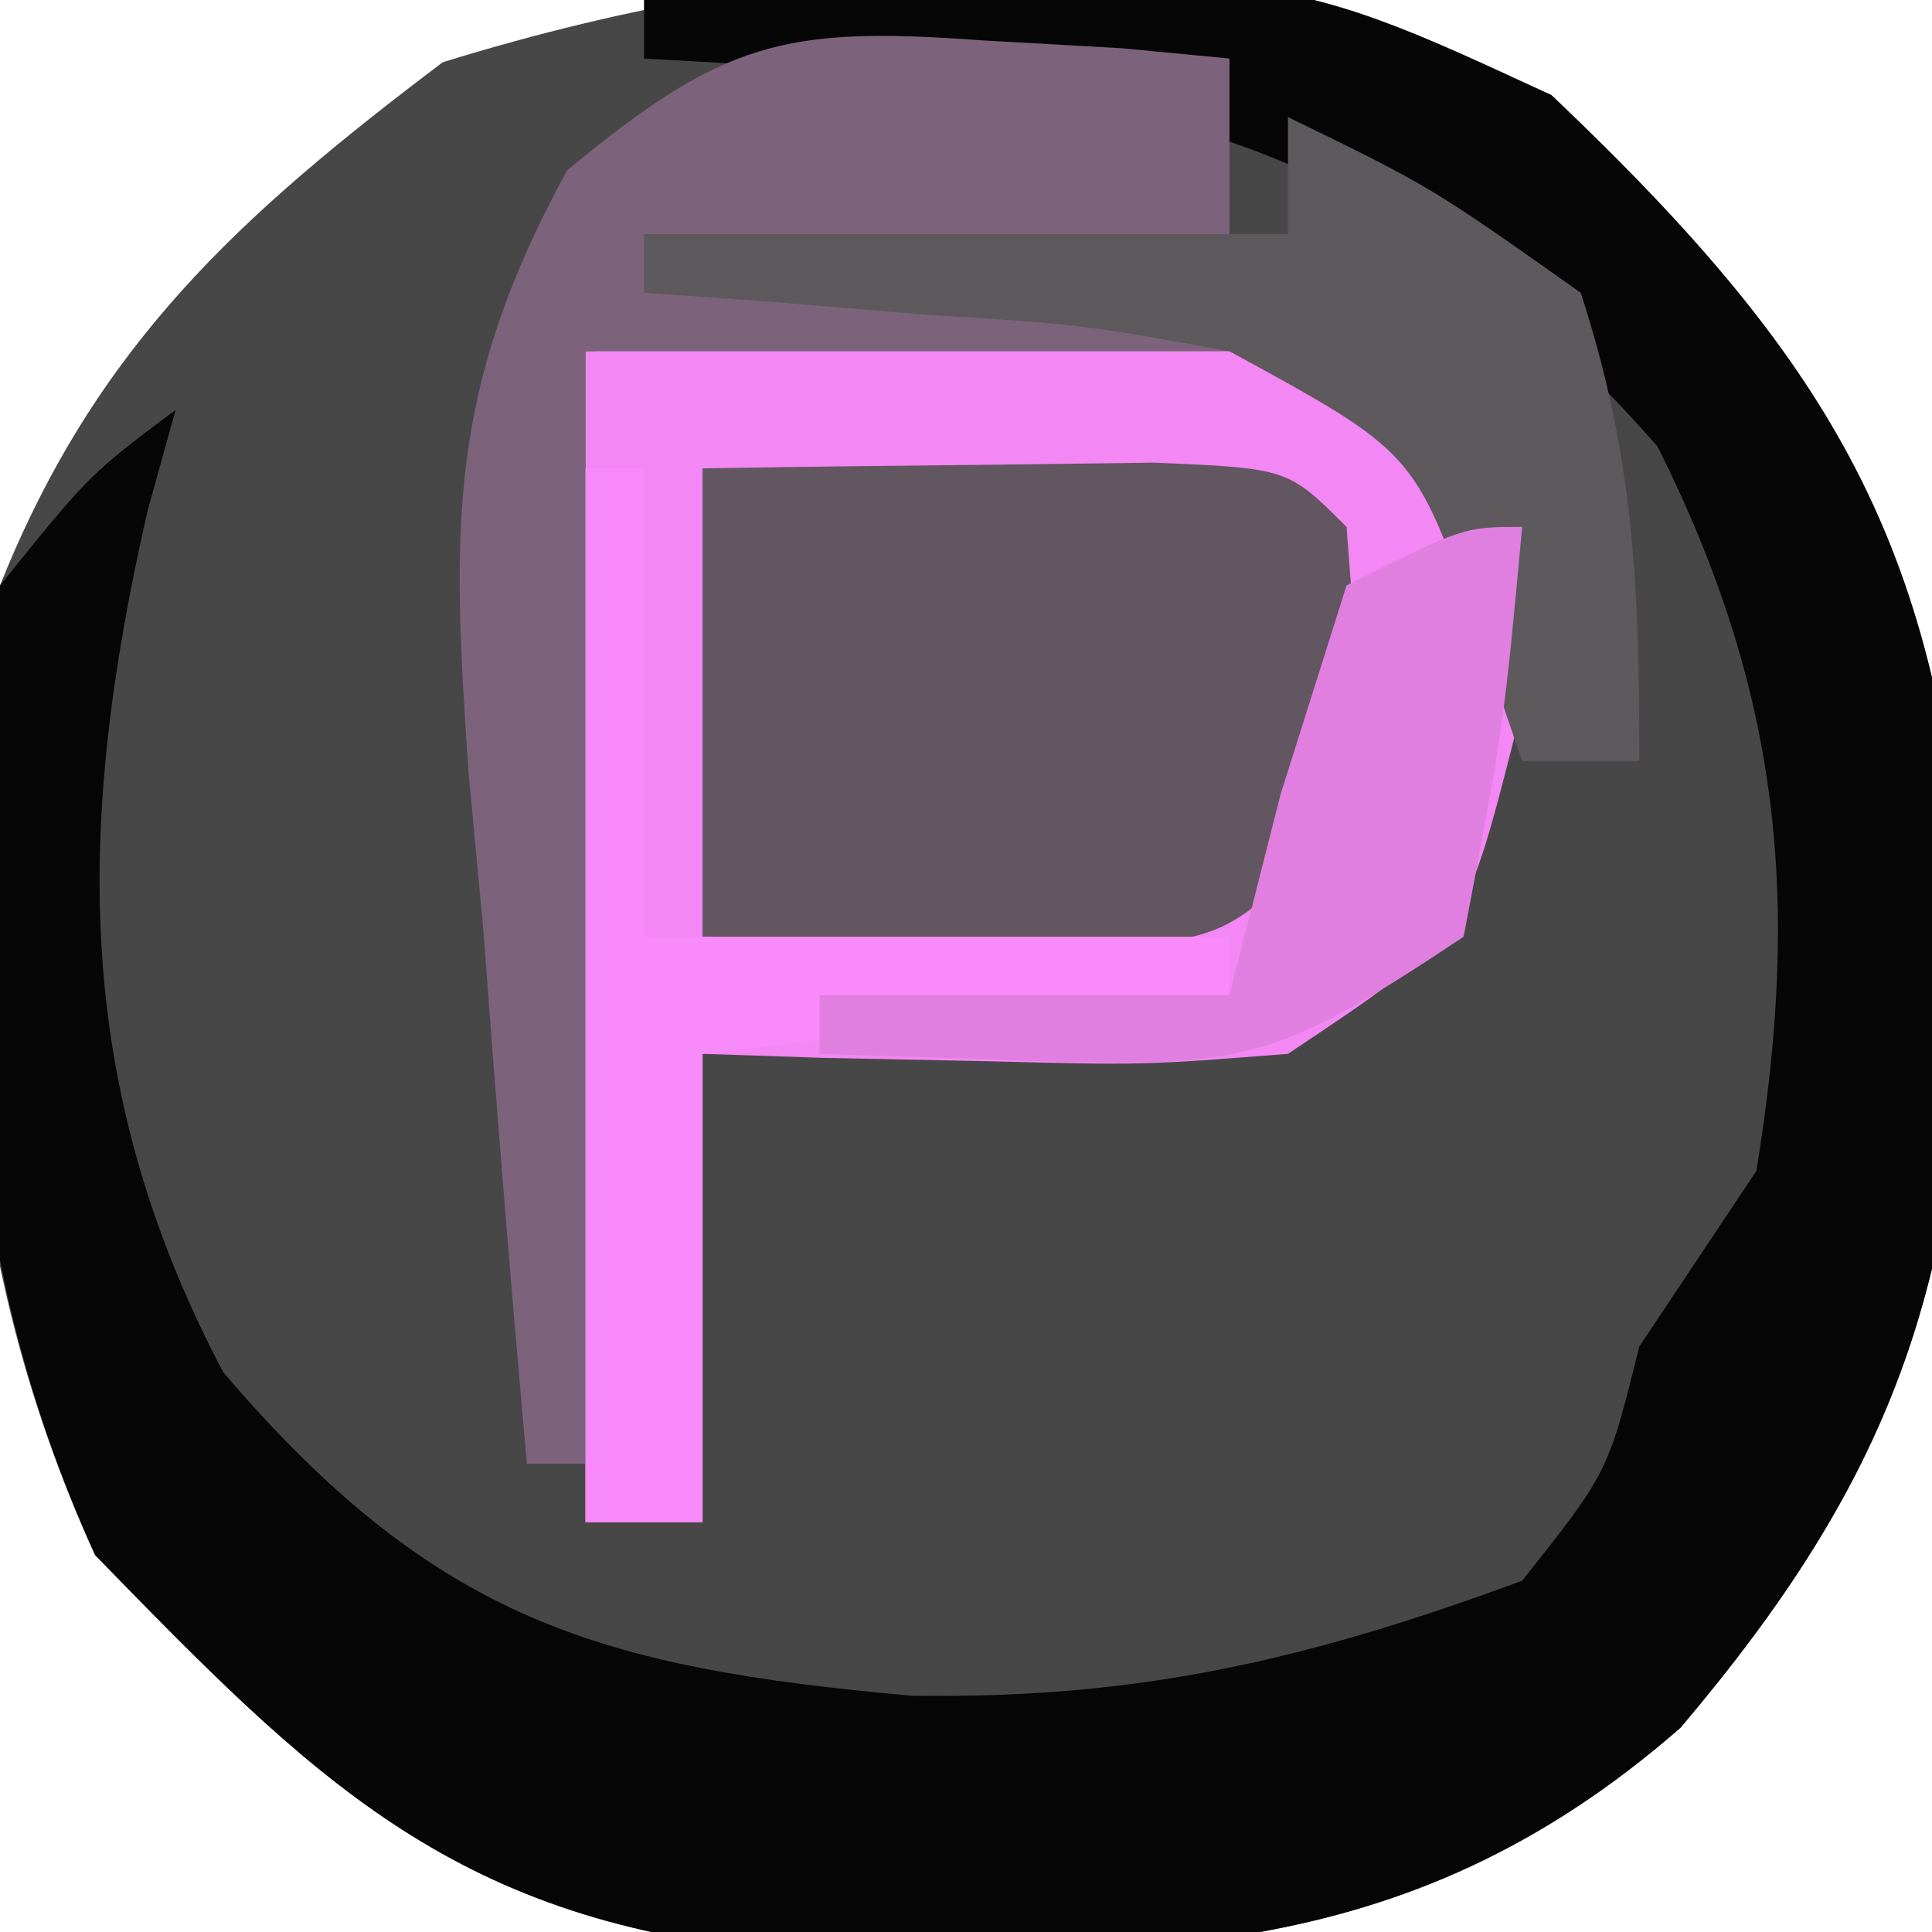 <?xml version="1.0" encoding="UTF-8"?>
<svg version="1.1" xmlns="http://www.w3.org/2000/svg" width="33" height="33">
<path d="M0 0 C4.944 4.696 6.776 7.885 7.125 14.75 C6.958 20.373 5.82 23.621 2.203 27.887 C-2.566 32.054 -7.235 31.797 -13.363 31.688 C-18.823 31.144 -21.195 28.715 -24.875 24.938 C-27.373 19.462 -27.347 14.288 -26.5 8.375 C-24.856 4.269 -22.416 2.067 -18.938 -0.562 C-12.554 -2.535 -6.115 -2.839 0 0 Z " fill="#484748" transform="translate(26.5,1.625)"/>
<path d="M0 0 C10.662 -0.621 10.662 -0.621 15.5 1.625 C20.444 6.321 22.276 9.51 22.625 16.375 C22.458 21.998 21.32 25.246 17.703 29.512 C12.934 33.679 8.265 33.422 2.137 33.312 C-3.323 32.769 -5.695 30.34 -9.375 26.562 C-11.804 21.238 -11.854 15.766 -11 10 C-9.473 8.105 -9.473 8.105 -8 7 C-8.159 7.57 -8.317 8.14 -8.48 8.727 C-9.703 14.077 -9.77 18.54 -7.188 23.438 C-3.553 27.695 -0.737 28.487 4.578 28.965 C8.466 29.021 11.336 28.35 15 27 C16.468 25.149 16.468 25.149 17 23 C17.66 22.01 18.32 21.02 19 20 C19.759 15.368 19.415 11.83 17.312 7.625 C12.682 2.369 8.786 1.618 2.012 1.113 C1.348 1.076 0.684 1.039 0 1 C0 0.67 0 0.34 0 0 Z " fill="#060606" transform="translate(11,0)"/>
<path d="M0 0 C12.448 -0.37 12.448 -0.37 14.926 1.289 C16 3 16 3 15.875 6.562 C15 10 15 10 12 12 C9.52 12.195 9.52 12.195 6.812 12.125 C5.911 12.107 5.01 12.089 4.082 12.07 C3.395 12.047 2.708 12.024 2 12 C2 14.64 2 17.28 2 20 C1.34 20 0.68 20 0 20 C0 13.4 0 6.8 0 0 Z " fill="#F387F3" transform="translate(10,6)"/>
<path d="M0 0 C1.646 -0.027 3.292 -0.046 4.938 -0.062 C5.854 -0.074 6.771 -0.086 7.715 -0.098 C10 0 10 0 11 1 C11.188 3.438 11.188 3.438 11 6 C9 8 9 8 6.836 8.195 C5.618 8.161 5.618 8.161 4.375 8.125 C3.558 8.107 2.74 8.089 1.898 8.07 C1.272 8.047 0.645 8.024 0 8 C0 5.36 0 2.72 0 0 Z " fill="#625661" transform="translate(12,8)"/>
<path d="M0 0 C0.799 0.045 1.598 0.09 2.422 0.137 C3.025 0.195 3.628 0.253 4.25 0.312 C4.25 1.979 4.25 3.646 4.25 5.312 C0.62 5.312 -3.01 5.312 -6.75 5.312 C-6.75 11.582 -6.75 17.852 -6.75 24.312 C-7.08 24.312 -7.41 24.312 -7.75 24.312 C-8.026 21.25 -8.272 18.191 -8.5 15.125 C-8.581 14.261 -8.662 13.396 -8.746 12.506 C-9.035 8.31 -9.115 5.982 -7.062 2.219 C-4.407 0.03 -3.377 -0.248 0 0 Z " fill="#7C637B" transform="translate(16.75,0.688)"/>
<path d="M0 0 C2.438 1.188 2.438 1.188 5 3 C5.918 5.824 6 8.029 6 11 C5.34 11 4.68 11 4 11 C3.598 9.824 3.598 9.824 3.188 8.625 C2.152 5.719 2.152 5.719 -1 4 C-3.509 3.544 -3.509 3.544 -6.188 3.375 C-7.089 3.3 -7.99 3.225 -8.918 3.148 C-9.605 3.099 -10.292 3.05 -11 3 C-11 2.67 -11 2.34 -11 2 C-7.37 2 -3.74 2 0 2 C0 1.34 0 0.68 0 0 Z " fill="#5D595C" transform="translate(22,2)"/>
<path d="M0 0 C0.33 0 0.66 0 1 0 C1 2.64 1 5.28 1 8 C4.3 8 7.6 8 11 8 C11 8.33 11 8.66 11 9 C6.545 9.495 6.545 9.495 2 10 C2 12.64 2 15.28 2 18 C1.34 18 0.68 18 0 18 C0 12.06 0 6.12 0 0 Z " fill="#F98AF9" transform="translate(10,8)"/>
<path d="M0 0 C-0.312 3.375 -0.312 3.375 -1 7 C-4.089 9.059 -4.709 9.239 -8.188 9.125 C-10.075 9.063 -10.075 9.063 -12 9 C-12 8.67 -12 8.34 -12 8 C-9.69 8 -7.38 8 -5 8 C-4.567 6.298 -4.567 6.298 -4.125 4.562 C-3.754 3.387 -3.382 2.211 -3 1 C-1 0 -1 0 0 0 Z " fill="#E07FE0" transform="translate(26,9)"/>
</svg>

